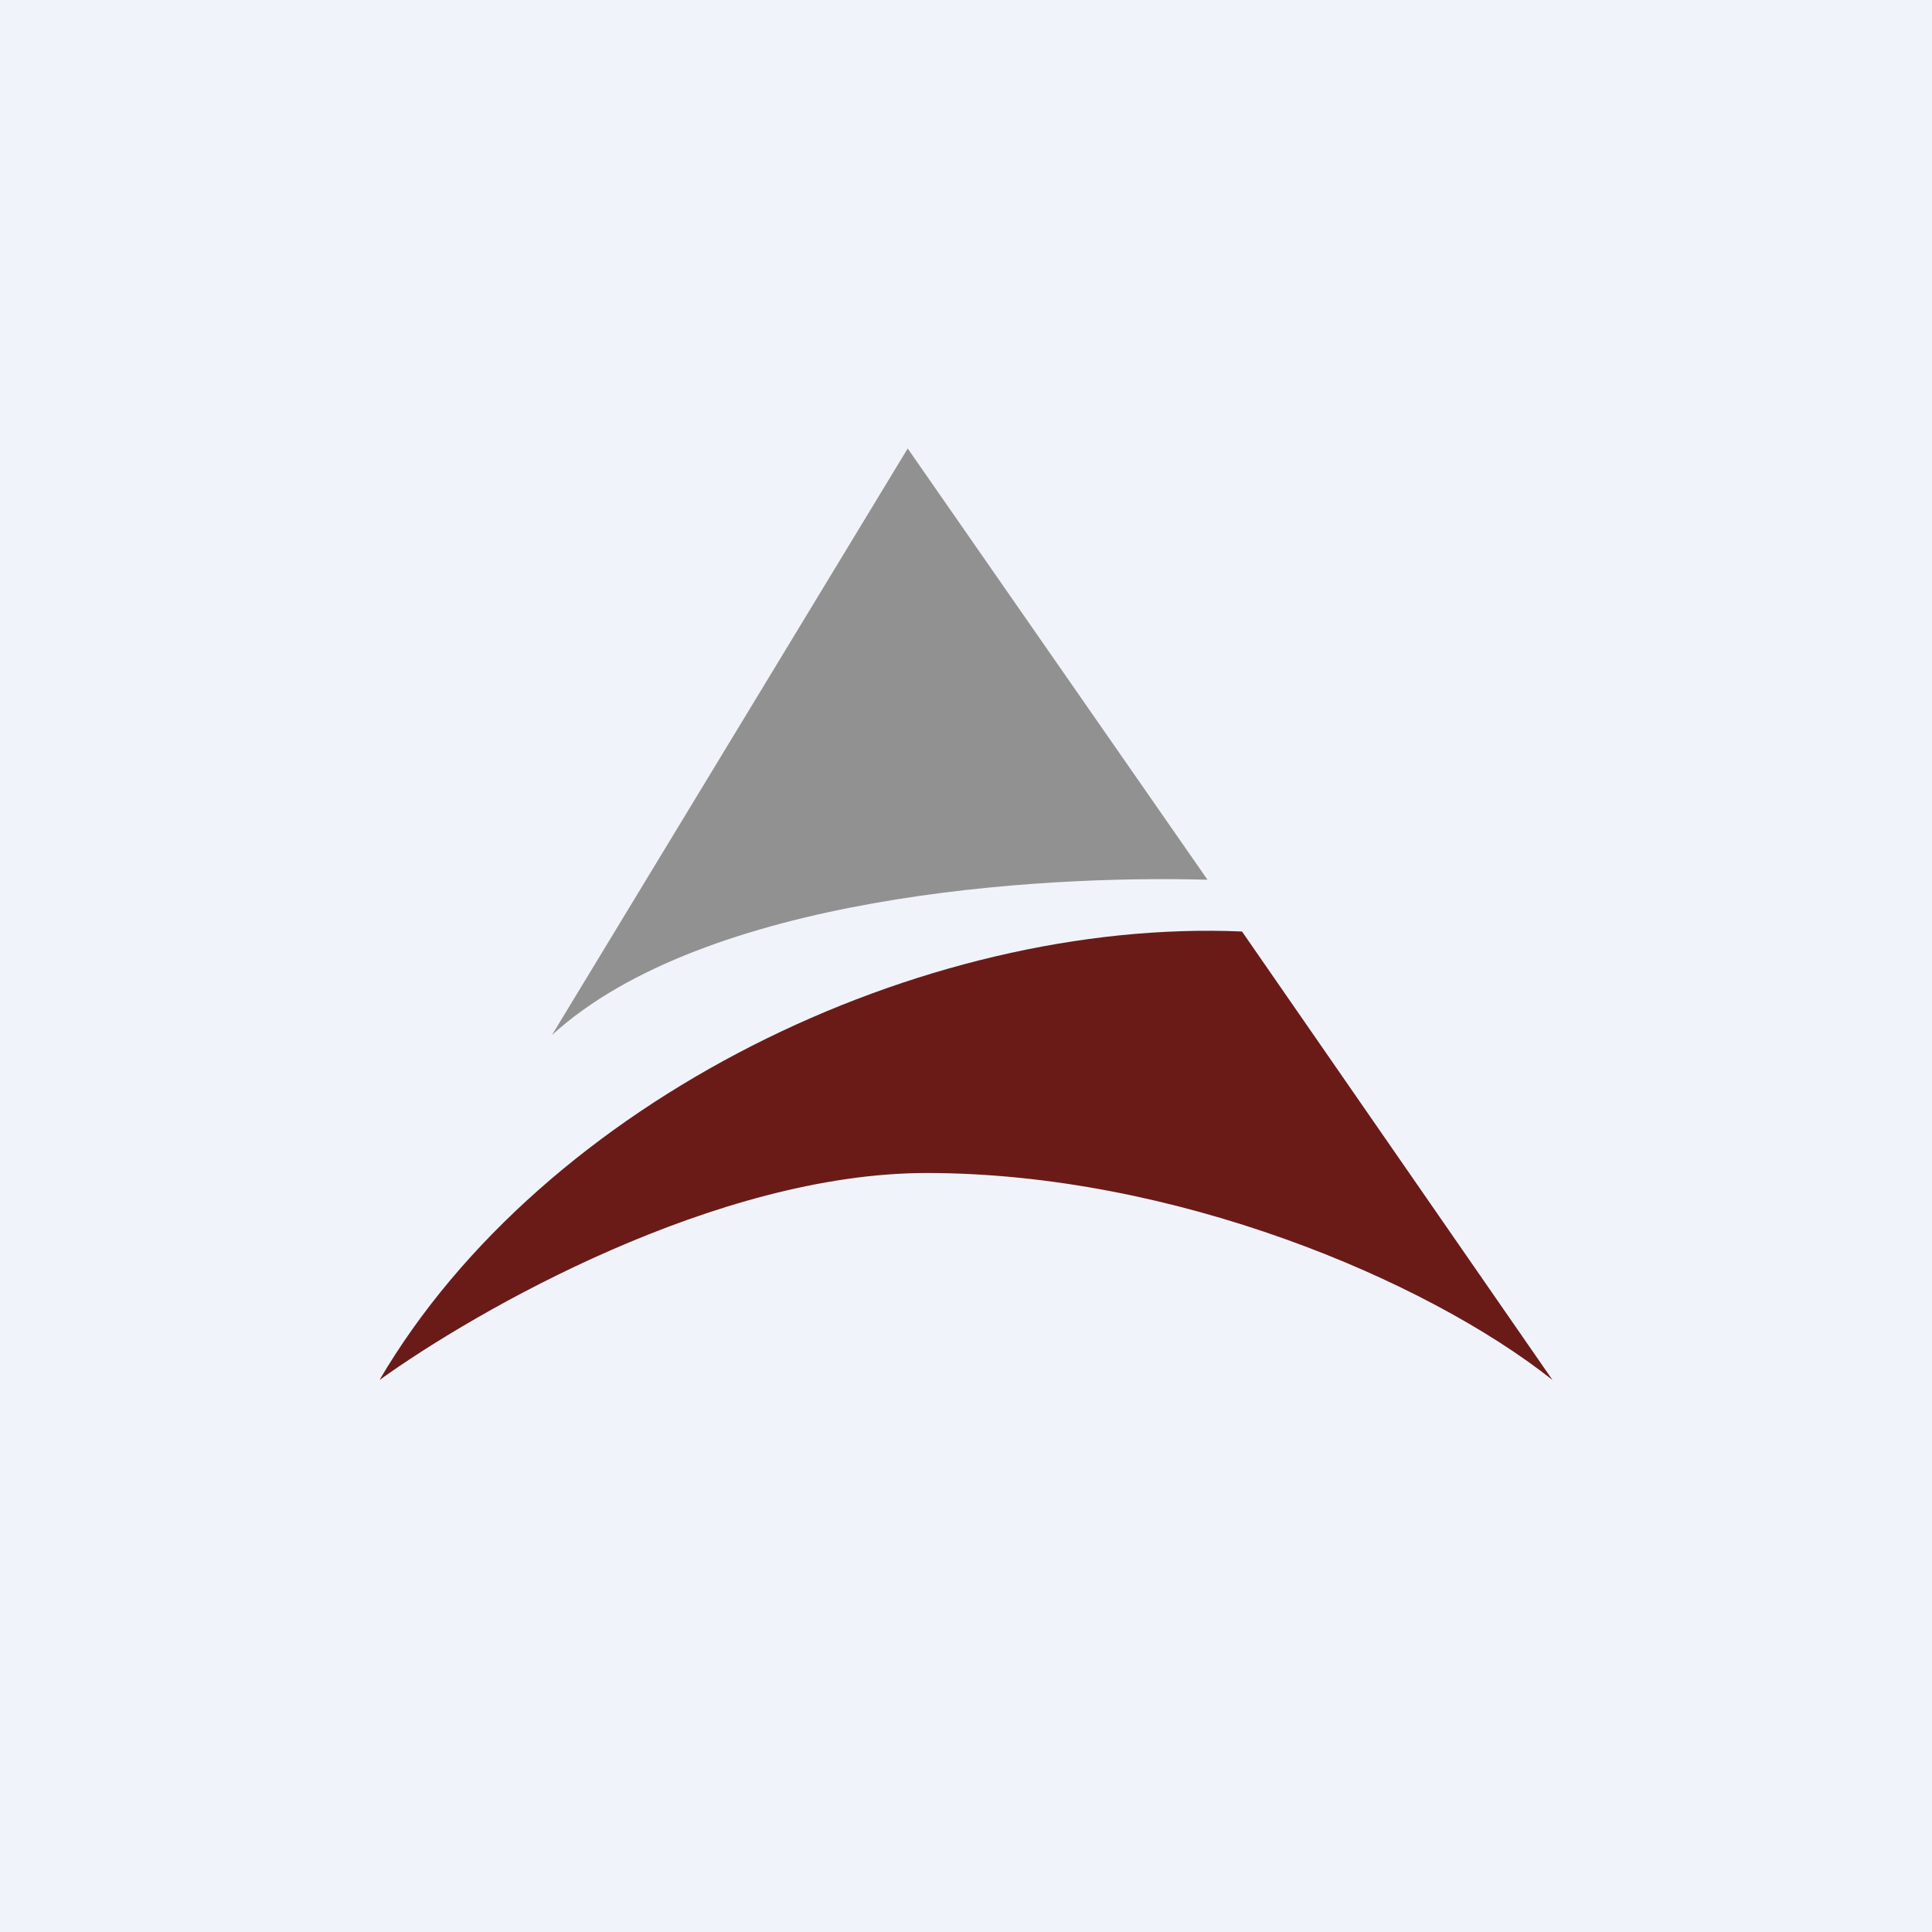 <svg width="56" height="56" viewBox="0 0 56 56" xmlns="http://www.w3.org/2000/svg"><path fill="#F0F3FA" d="M0 0h56v56H0z"/><path d="M35 25.5 26.31 13 16 30c4.43-4.04 14.08-4.64 19-4.5Z" fill="#929191"/><path d="m45 40-9-13c-9.28-.4-20.24 4.89-25 13 2.84-2.04 9.77-6 15.86-6 7.17 0 14.48 3.1 18.14 6Z" fill="#6A1B18"/></svg>
